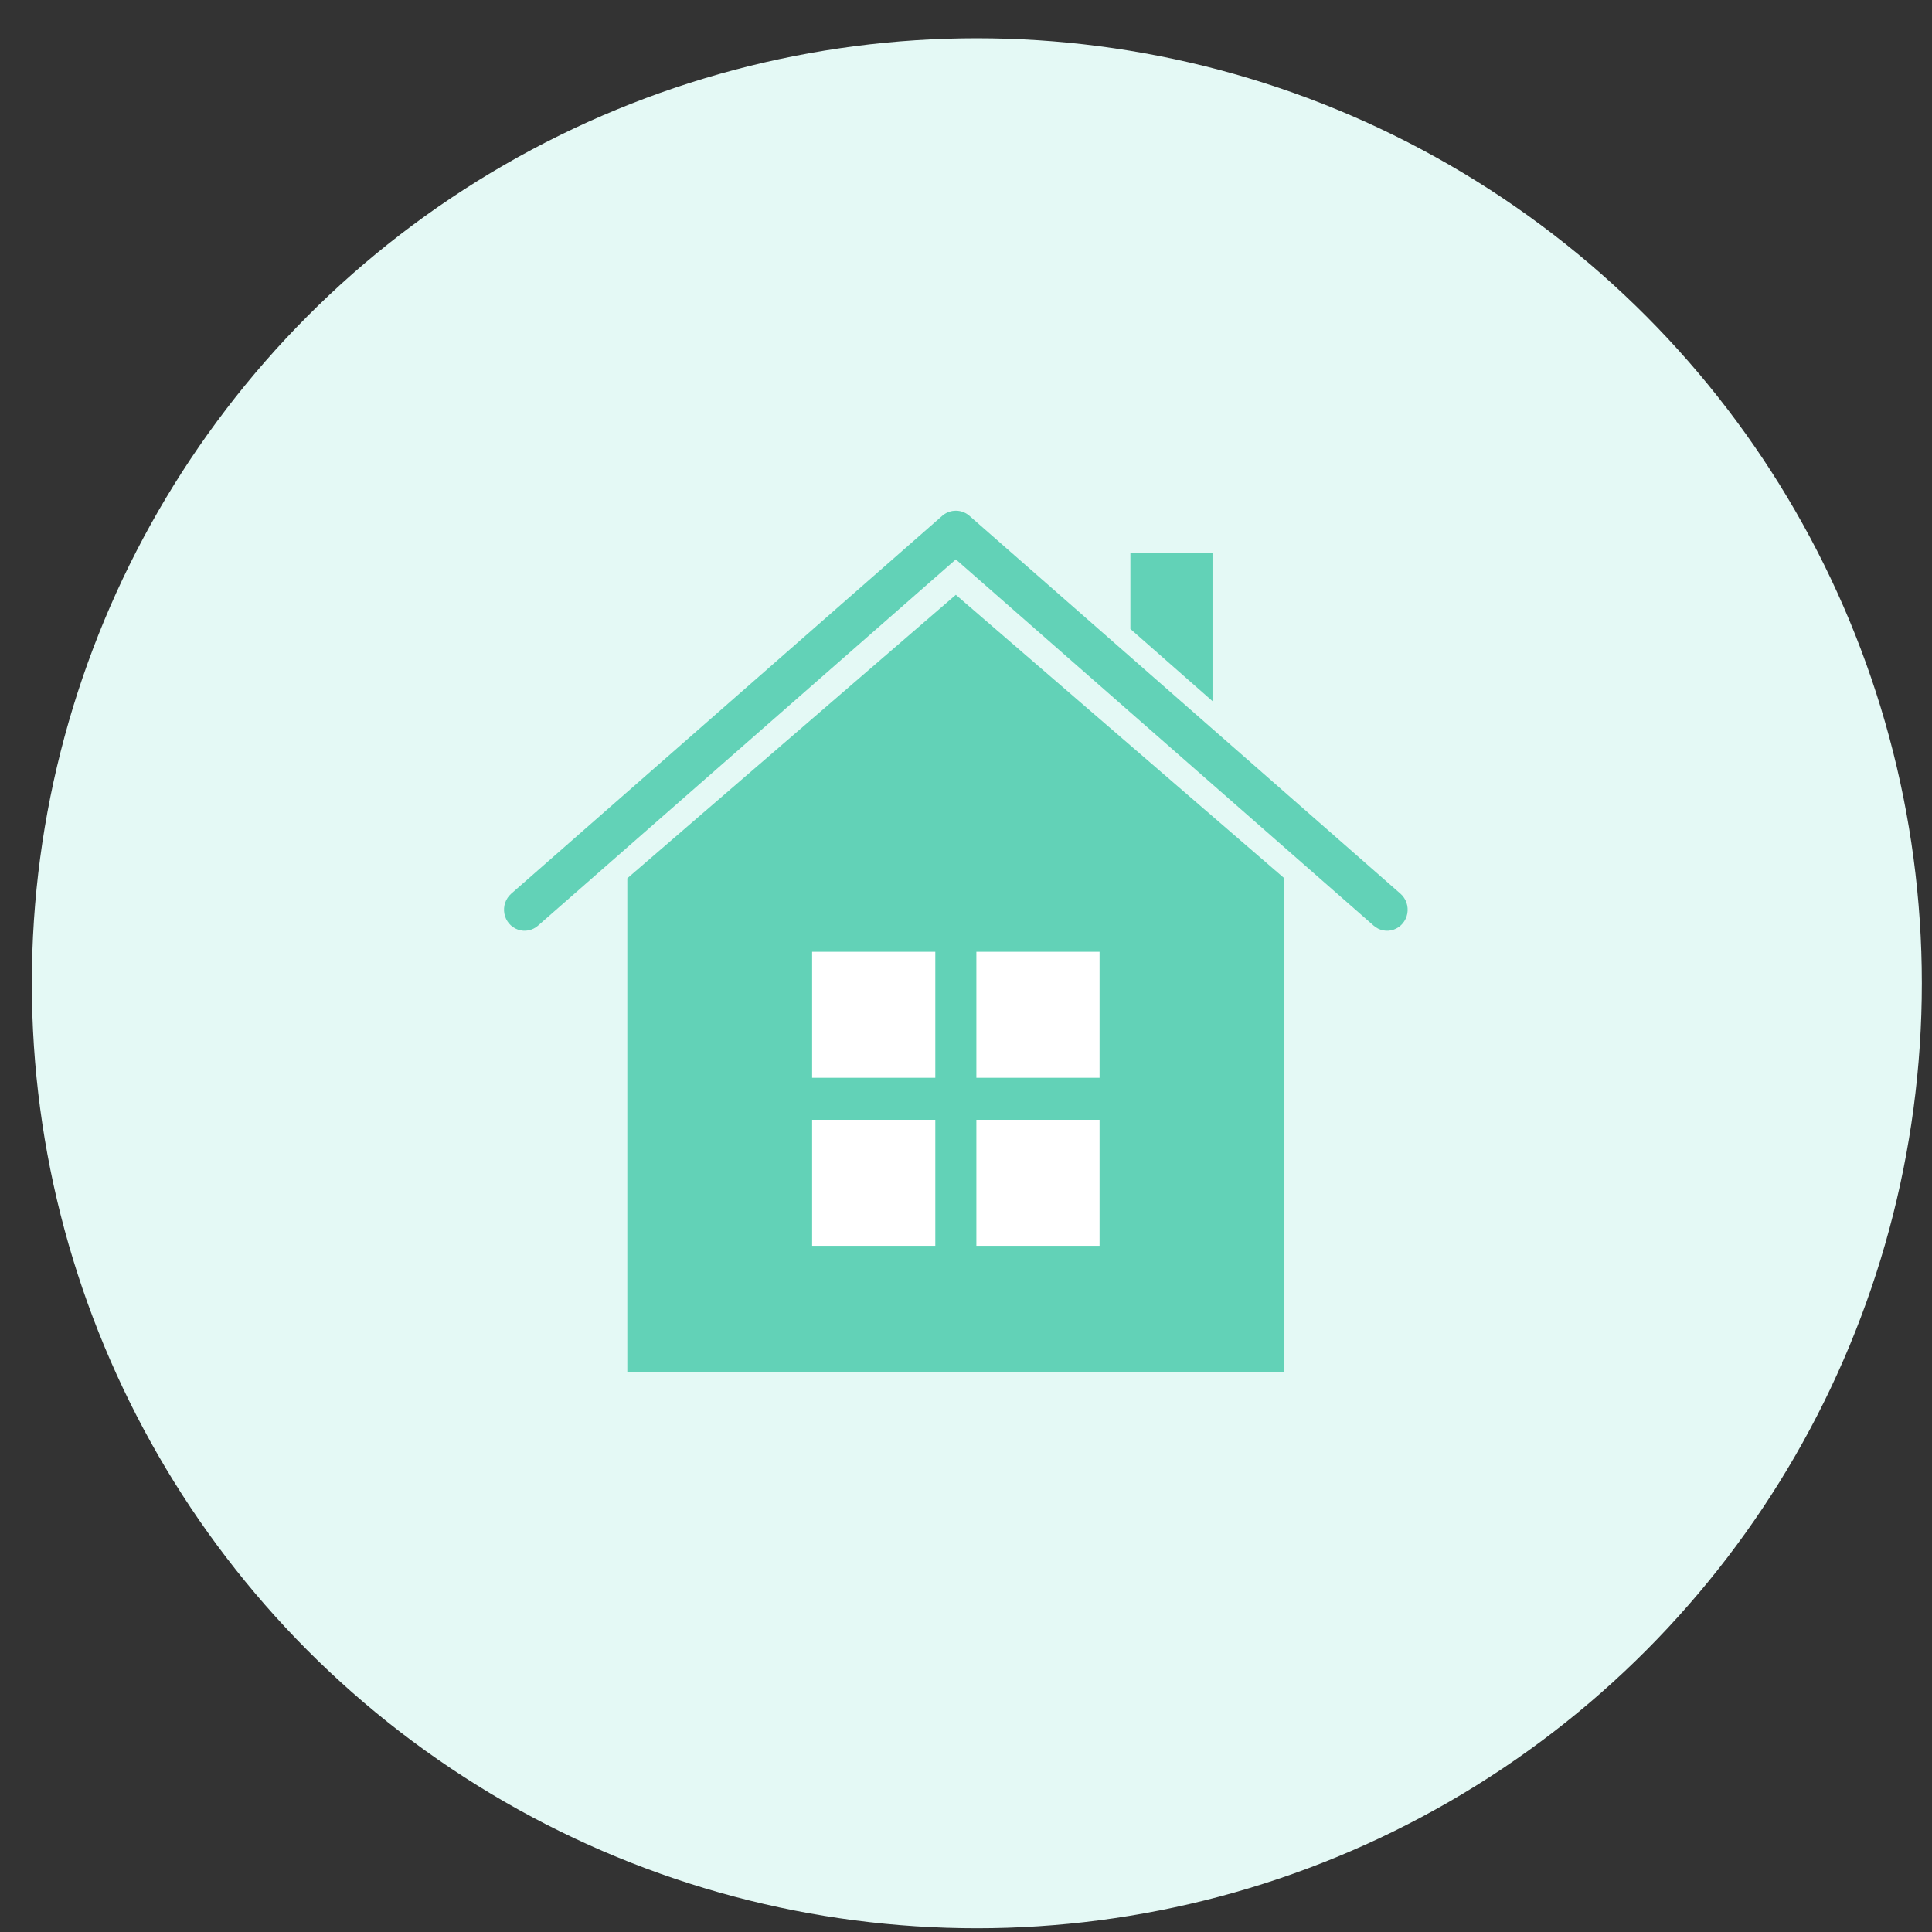 <?xml version="1.0" encoding="UTF-8"?>
<svg width="46px" height="46px" viewBox="0 0 46 46" version="1.1" xmlns="http://www.w3.org/2000/svg" xmlns:xlink="http://www.w3.org/1999/xlink">
    <rect x="0" y="0" width="46" height="46" fill="#333333" stroke="none"/>
    <!-- Generator: Sketch 54.1 (76490) - https://sketchapp.com -->
    <title>Group 52</title>
    <desc>Created with Sketch.</desc>
    <g id="Page-1" stroke="none" stroke-width="1" fill="none" fill-rule="evenodd">
        <g id="Artboard" transform="translate(-61, -221)" fill-rule="nonzero">
            <g id="Group-30" transform="translate(61, 221)">
                <g id="Group-52" transform="translate(0.758, 0.911)">
                    <circle id="svg-light" fill="#E4F9F5" cx="22.5" cy="22.5" r="22.5"></circle>
                    <rect id="svg-white" fill="#FFFFFF" x="16" y="21.159" width="12" height="8"></rect>
                    <path d="M21.954,11.251 C21.853,11.26 21.757,11.301 21.679,11.368 L11.413,20.368 C11.28,20.486 11.218,20.666 11.251,20.843 C11.284,21.019 11.406,21.163 11.572,21.222 C11.738,21.281 11.922,21.244 12.054,21.126 L22,12.408 L31.946,21.126 C32.078,21.244 32.262,21.281 32.428,21.222 C32.594,21.163 32.716,21.019 32.749,20.843 C32.782,20.666 32.72,20.486 32.587,20.368 L22.321,11.368 C22.219,11.28 22.087,11.238 21.954,11.251 Z M26.156,12.251 L26.156,14.064 L28.111,15.783 L28.111,12.251 L26.156,12.251 Z M22,13.251 L14.178,20.001 L14.178,31.751 L29.822,31.751 L29.822,20.001 L22,13.251 Z M18.578,21.751 L21.511,21.751 L21.511,24.751 L18.578,24.751 L18.578,21.751 Z M22.489,21.751 L25.422,21.751 L25.422,24.751 L22.489,24.751 L22.489,21.751 Z M18.578,25.751 L21.511,25.751 L21.511,28.751 L18.578,28.751 L18.578,25.751 L18.578,25.751 Z M22.489,25.751 L25.422,25.751 L25.422,28.751 L22.489,28.751 L22.489,25.751 L22.489,25.751 Z" id="svg-mid" fill="#62D2B7"></path>
                </g>
            </g>
        </g>
    </g>
</svg>